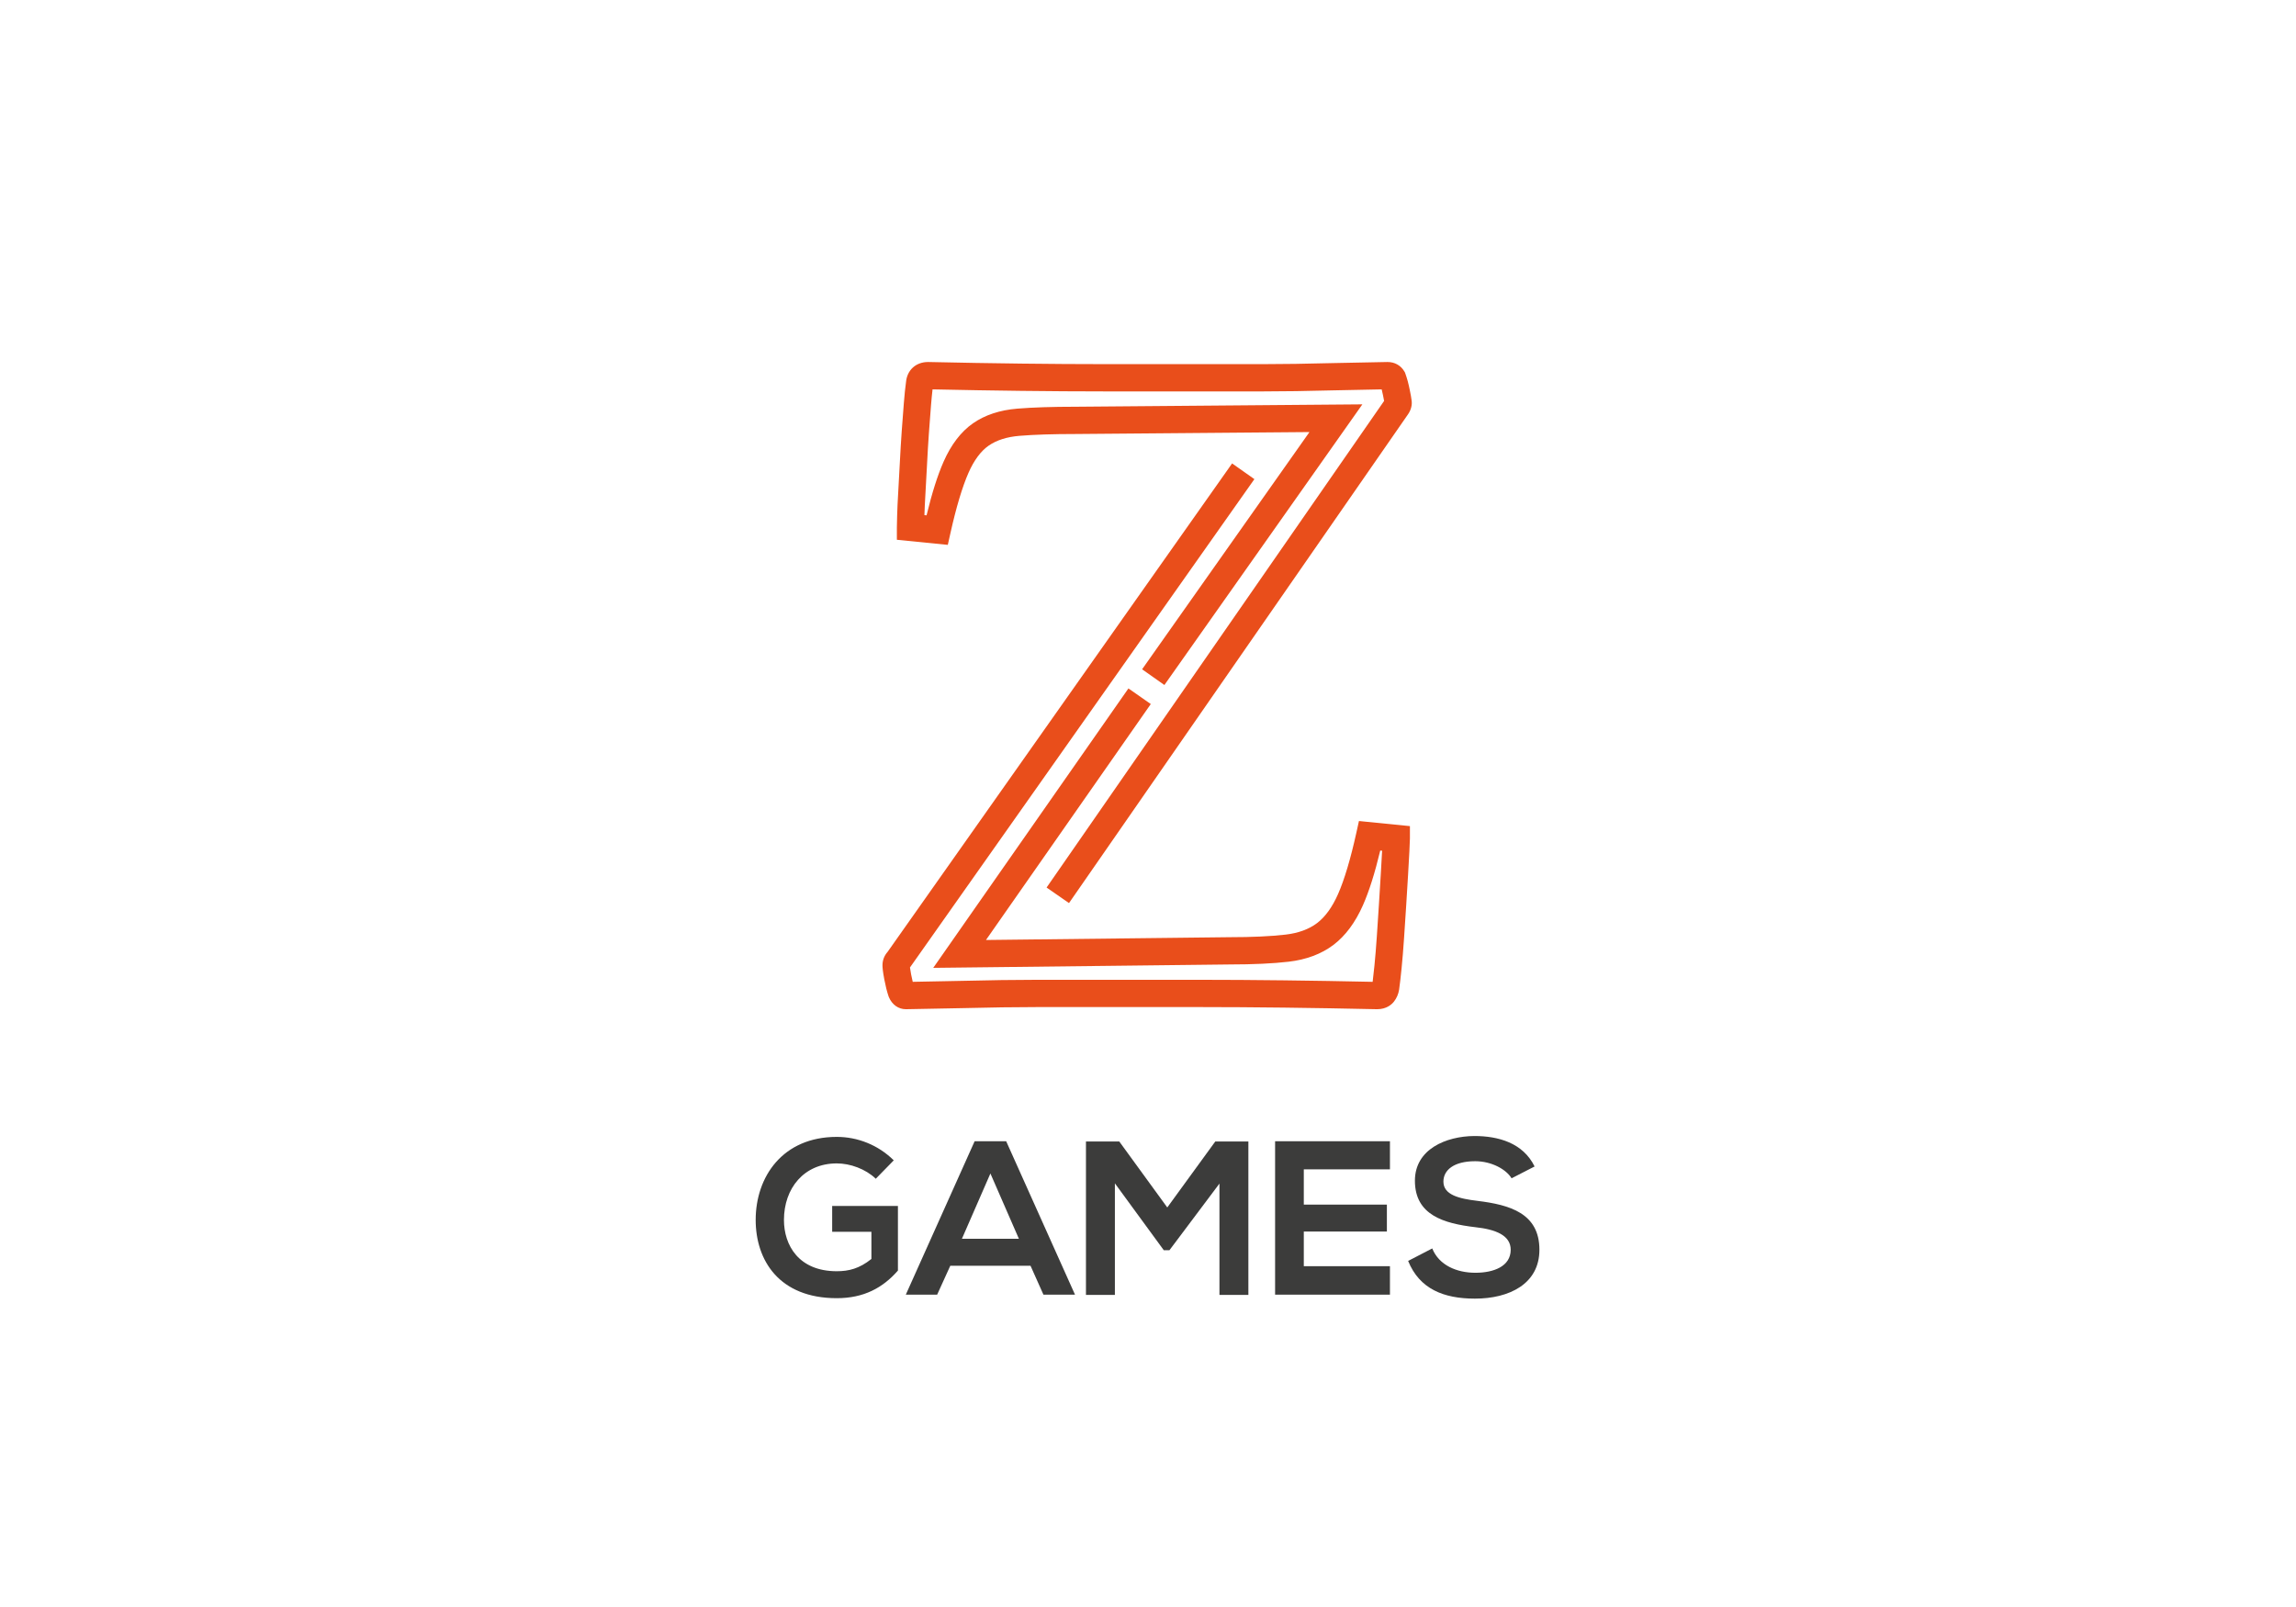 <?xml version="1.0" encoding="utf-8"?>
<!-- Generator: Adobe Illustrator 16.0.0, SVG Export Plug-In . SVG Version: 6.00 Build 0)  -->
<!DOCTYPE svg PUBLIC "-//W3C//DTD SVG 1.1//EN" "http://www.w3.org/Graphics/SVG/1.1/DTD/svg11.dtd">
<svg version="1.1" id="Capa_1" xmlns="http://www.w3.org/2000/svg" xmlns:xlink="http://www.w3.org/1999/xlink" x="0px" y="0px"
	 width="841.89px" height="589.304px" viewBox="0 0 841.89 589.304" enable-background="new 0 0 841.89 589.304"
	 xml:space="preserve">
<g>
	<g>
		<path fill="#E94E1B" d="M504.955,370.1l-0.111-0.002c-11.493-0.254-22.977-0.451-34.129-0.584
			c-11.06-0.131-21.159-0.195-30.018-0.195h-60.743c-3.95,0-8.164,0.031-12.524,0.096c-4.349,0.068-9.249,0.166-14.703,0.293
			c-5.673,0.133-12.585,0.264-20.545,0.391c0,0-0.001,0-0.001,0c-2.756,0-5.058-1.643-6.237-4.396l-0.146-0.385
			c-0.59-1.764-1.107-3.828-1.54-6.133c-0.595-3.17-0.671-4.453-0.671-5.217c0-1.826,0.651-3.516,1.889-4.916l126.307-179.104
			l8.172,5.763L333.666,354.791c0.067,0.518,0.191,1.324,0.421,2.549c0.183,0.975,0.38,1.883,0.59,2.717
			c6.792-0.113,12.793-0.229,17.816-0.348c5.484-0.127,10.41-0.225,14.786-0.293c4.412-0.064,8.675-0.098,12.675-0.098h60.743
			c8.896,0,19.037,0.064,30.137,0.195c10.622,0.127,21.541,0.311,32.483,0.549c0.202-1.594,0.425-3.607,0.666-6.01
			c0.315-3.176,0.606-6.736,0.865-10.578c0.259-3.9,0.519-7.869,0.78-11.902c0.259-4.02,0.486-7.719,0.682-11.098
			c0.189-3.291,0.348-6.119,0.477-8.488l-0.682-0.068c-2.004,8.355-4.089,14.941-6.343,20.045
			c-2.813,6.365-6.46,11.266-10.841,14.57c-4.408,3.328-9.926,5.398-16.398,6.15c-5.743,0.67-13.035,1.01-21.67,1.01l-108.652,1.246
			l71.569-102.474l8.198,5.726l-60.431,86.525l89.257-1.023c8.308,0,15.209-0.318,20.572-0.943
			c4.682-0.545,8.561-1.957,11.531-4.199c3.006-2.268,5.602-5.844,7.717-10.629c2.326-5.268,4.588-12.836,6.723-22.495l0.959-4.339
			l18.689,1.869v4.525c0,0.733-0.061,2.186-0.203,4.855c-0.132,2.422-0.293,5.322-0.489,8.713
			c-0.196,3.398-0.426,7.119-0.686,11.166c-0.263,4.043-0.522,8.016-0.782,11.924c-0.266,3.953-0.566,7.621-0.893,10.906
			c-0.332,3.313-0.637,5.945-0.904,7.826l-0.02,0.125c-0.269,1.602-0.895,3.045-1.858,4.287
			C510.322,368.346,508.432,370.1,504.955,370.1z M391.978,331.178l-8.217-5.699l123.76-178.449c-0.1-0.549-0.246-1.28-0.382-1.956
			l-0.057-0.283c-0.142-0.705-0.292-1.371-0.452-1.998c-6.73,0.116-12.588,0.234-17.373,0.352c-5.2,0.131-9.915,0.23-14.01,0.294
			c-3.969,0.065-7.938,0.098-11.797,0.098h-58.887c-9.187,0-19.326-0.066-30.138-0.196c-10.367-0.121-21.285-0.306-32.479-0.548
			c-0.186,1.546-0.375,3.495-0.564,5.817c-0.261,3.178-0.519,6.606-0.777,10.295c-0.251,3.555-0.479,7.364-0.678,11.327
			c-0.196,3.925-0.393,7.524-0.588,10.792c-0.184,3.055-0.309,5.704-0.374,7.881l0.785,0.078c1.991-8.221,4.041-14.678,6.233-19.651
			c2.771-6.294,6.405-11.038,10.8-14.098c4.354-3.034,9.81-4.842,16.214-5.372c5.659-0.465,12.861-0.701,21.408-0.701l105.148-0.876
			L426.955,251.21l-8.171-5.764l61.367-86.999l-85.701,0.714c-8.317,0-15.243,0.224-20.628,0.667
			c-4.621,0.382-8.431,1.597-11.32,3.611c-2.867,1.996-5.344,5.334-7.365,9.924c-2.267,5.141-4.497,12.583-6.63,22.124l-0.967,4.325
			l-18.678-1.868v-4.525c0-0.536,0.03-2.019,0.1-4.44c0.065-2.376,0.195-5.177,0.397-8.554c0.195-3.238,0.389-6.805,0.583-10.692
			c0.202-4.032,0.434-7.911,0.69-11.529c0.26-3.729,0.521-7.197,0.786-10.409c0.263-3.24,0.522-5.749,0.792-7.658
			c0.388-4.425,3.616-7.381,8.097-7.381l0.111,0.001c11.771,0.261,23.253,0.458,34.127,0.585c10.773,0.129,20.873,0.195,30.02,0.195
			h58.887c3.804,0,7.719-0.033,11.637-0.097c4.066-0.063,8.75-0.162,13.92-0.292c5.338-0.131,11.988-0.263,19.771-0.392
			c0.001,0,0.001,0,0.002,0c2.624,0,4.825,1.24,6.124,3.4l0.251,0.417l0.165,0.458c0.607,1.678,1.135,3.629,1.568,5.797l0.057,0.281
			c0.324,1.619,0.542,2.708,0.637,3.61c0.336,1.846-0.303,3.817-1.322,5.254L391.978,331.178z"/>
	</g>
</g>
<g>
	<path fill="#3C3C3B" d="M321.132,432.271c-3.777-3.615-9.403-5.625-14.307-5.625c-12.055,0-19.369,9.16-19.369,20.734
		c0,9.242,5.385,18.807,19.369,18.807c4.421,0,8.279-0.963,12.699-4.502v-9.965h-14.387v-9.482h24.111v23.707
		c-5.544,6.35-12.536,10.127-22.423,10.127c-21.137,0-29.736-13.902-29.736-28.691c0-15.83,9.885-30.459,29.736-30.459
		c7.555,0,15.11,2.893,20.896,8.6L321.132,432.271z"/>
	<path fill="#3C3C3B" d="M377.867,464.178h-29.415l-4.823,10.609h-11.493l25.236-56.258h11.574l25.236,56.258h-11.574
		L377.867,464.178z M363.159,430.344l-10.448,23.951h20.897L363.159,430.344z"/>
	<path fill="#3C3C3B" d="M447.143,434.043l-18.329,24.43h-2.086l-17.925-24.516v40.91h-10.607v-56.256h12.218l17.598,24.189
		l17.602-24.189h12.137v56.256h-10.606V434.043z"/>
	<path fill="#3C3C3B" d="M509.661,474.787h-42.113c0-18.725,0-37.531,0-56.258h42.113v10.287h-31.586v12.939h30.462v9.887h-30.462
		v12.699h31.586V474.787z"/>
	<path fill="#3C3C3B" d="M554.261,432.111c-1.927-3.215-7.232-6.268-13.341-6.268c-7.876,0-11.654,3.293-11.654,7.473
		c0,4.902,5.787,6.27,12.538,7.074c11.735,1.445,22.665,4.502,22.665,17.92c0,12.539-11.092,17.924-23.627,17.924
		c-11.495,0-20.335-3.535-24.514-13.824l8.841-4.58c2.489,6.188,9,8.922,15.832,8.922c6.67,0,12.938-2.334,12.938-8.441
		c0-5.303-5.546-7.475-13.019-8.277c-11.492-1.365-22.103-4.42-22.103-17.037c0-11.572,11.413-16.316,21.781-16.396
		c8.759,0,17.843,2.492,22.103,11.172L554.261,432.111z"/>
</g>
</svg>

